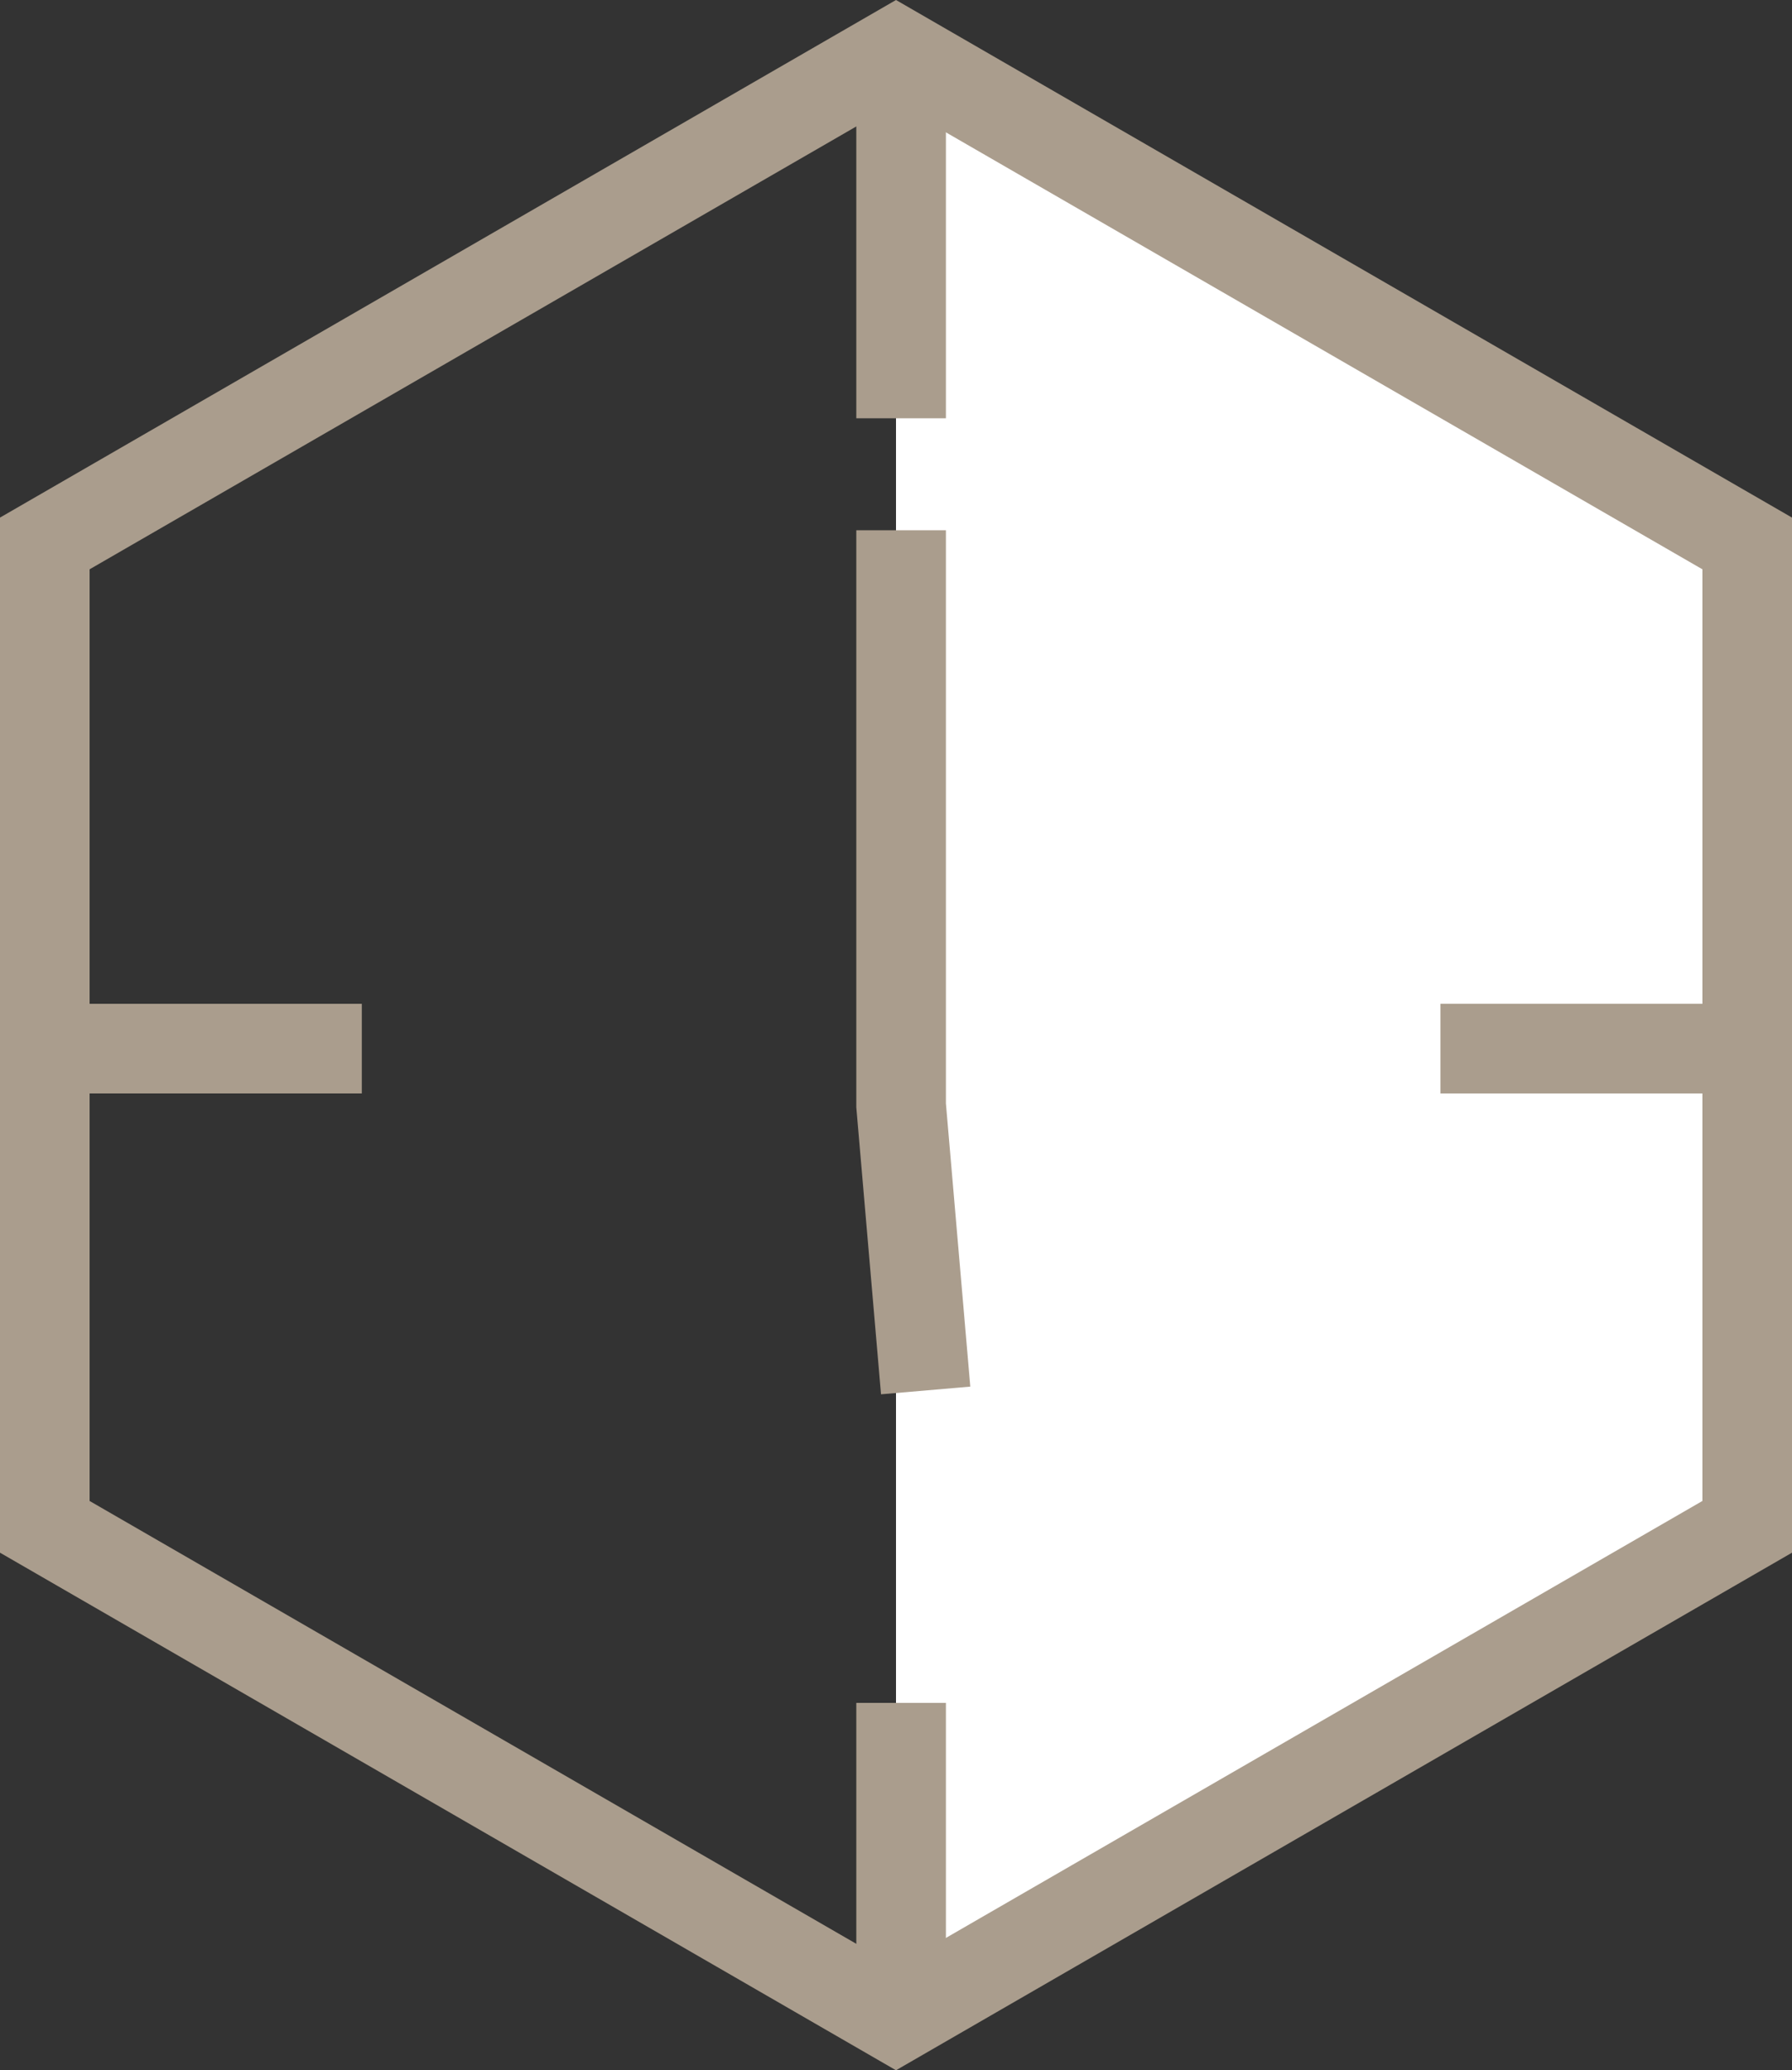<svg xmlns="http://www.w3.org/2000/svg" width="20" height="23.099" viewBox="0 0 20 23.099">
  <rect x="0" y="0" width="20" height="23.099" fill="#333333" stroke="none"/>
  <g id="cooperative-card-time" transform="translate(-1131 -812)">
    <path id="Path_325" data-name="Path 325" d="M2691,1727.159v22.29l9.862-5.721v-11.071Z" transform="translate(-1550 -914.361)" fill="#fff"/>
    <g id="Path_324" data-name="Path 324" transform="translate(1151 812) rotate(90)" fill="none" stroke-miterlimit="10">
      <path d="M5.775,20h11.55L23.1,10,17.324,0H5.775L0,10Z" stroke="none"/>
      <path d="M 16.747 19 L 21.944 10 L 16.747 1 L 6.352 1 L 1.155 10 L 6.352 19 L 16.747 19 M 17.324 20 L 5.775 20 L -2.25982671508973e-06 10 L 5.775 2.370605443502427e-06 L 17.324 2.370605443502427e-06 L 23.099 10 L 17.324 20 Z" stroke="none" fill="#aa9d8d"/>
    </g>
    <g id="Group_141" data-name="Group 141" transform="translate(0 -0.481)">
      <path id="Path_129" data-name="Path 129" d="M-323.25,4281.789v3.667" transform="translate(1464.307 -3450.308)" fill="none" stroke="#aa9d8d" stroke-width="1"/>
      <path id="Path_326" data-name="Path 326" d="M-323.25,4281.789v3.667" transform="translate(1464.307 -3468.308)" fill="none" stroke="#aa9d8d" stroke-width="1"/>
      <path id="Path_130" data-name="Path 130" d="M0,0V3.589" transform="translate(1150.665 824.181) rotate(90)" fill="none" stroke="#aa9d8d" stroke-width="1"/>
      <path id="Path_131" data-name="Path 131" d="M0,0V3.589" transform="translate(1135.038 824.181) rotate(90)" fill="none" stroke="#aa9d8d" stroke-width="1"/>
    </g>
    <path id="Path_327" data-name="Path 327" d="M2793.057,1702.916v6.417l.274,3.181" transform="translate(-1652 -885)" fill="none" stroke="#aa9d8d" stroke-width="1"/>
  </g>
</svg>
